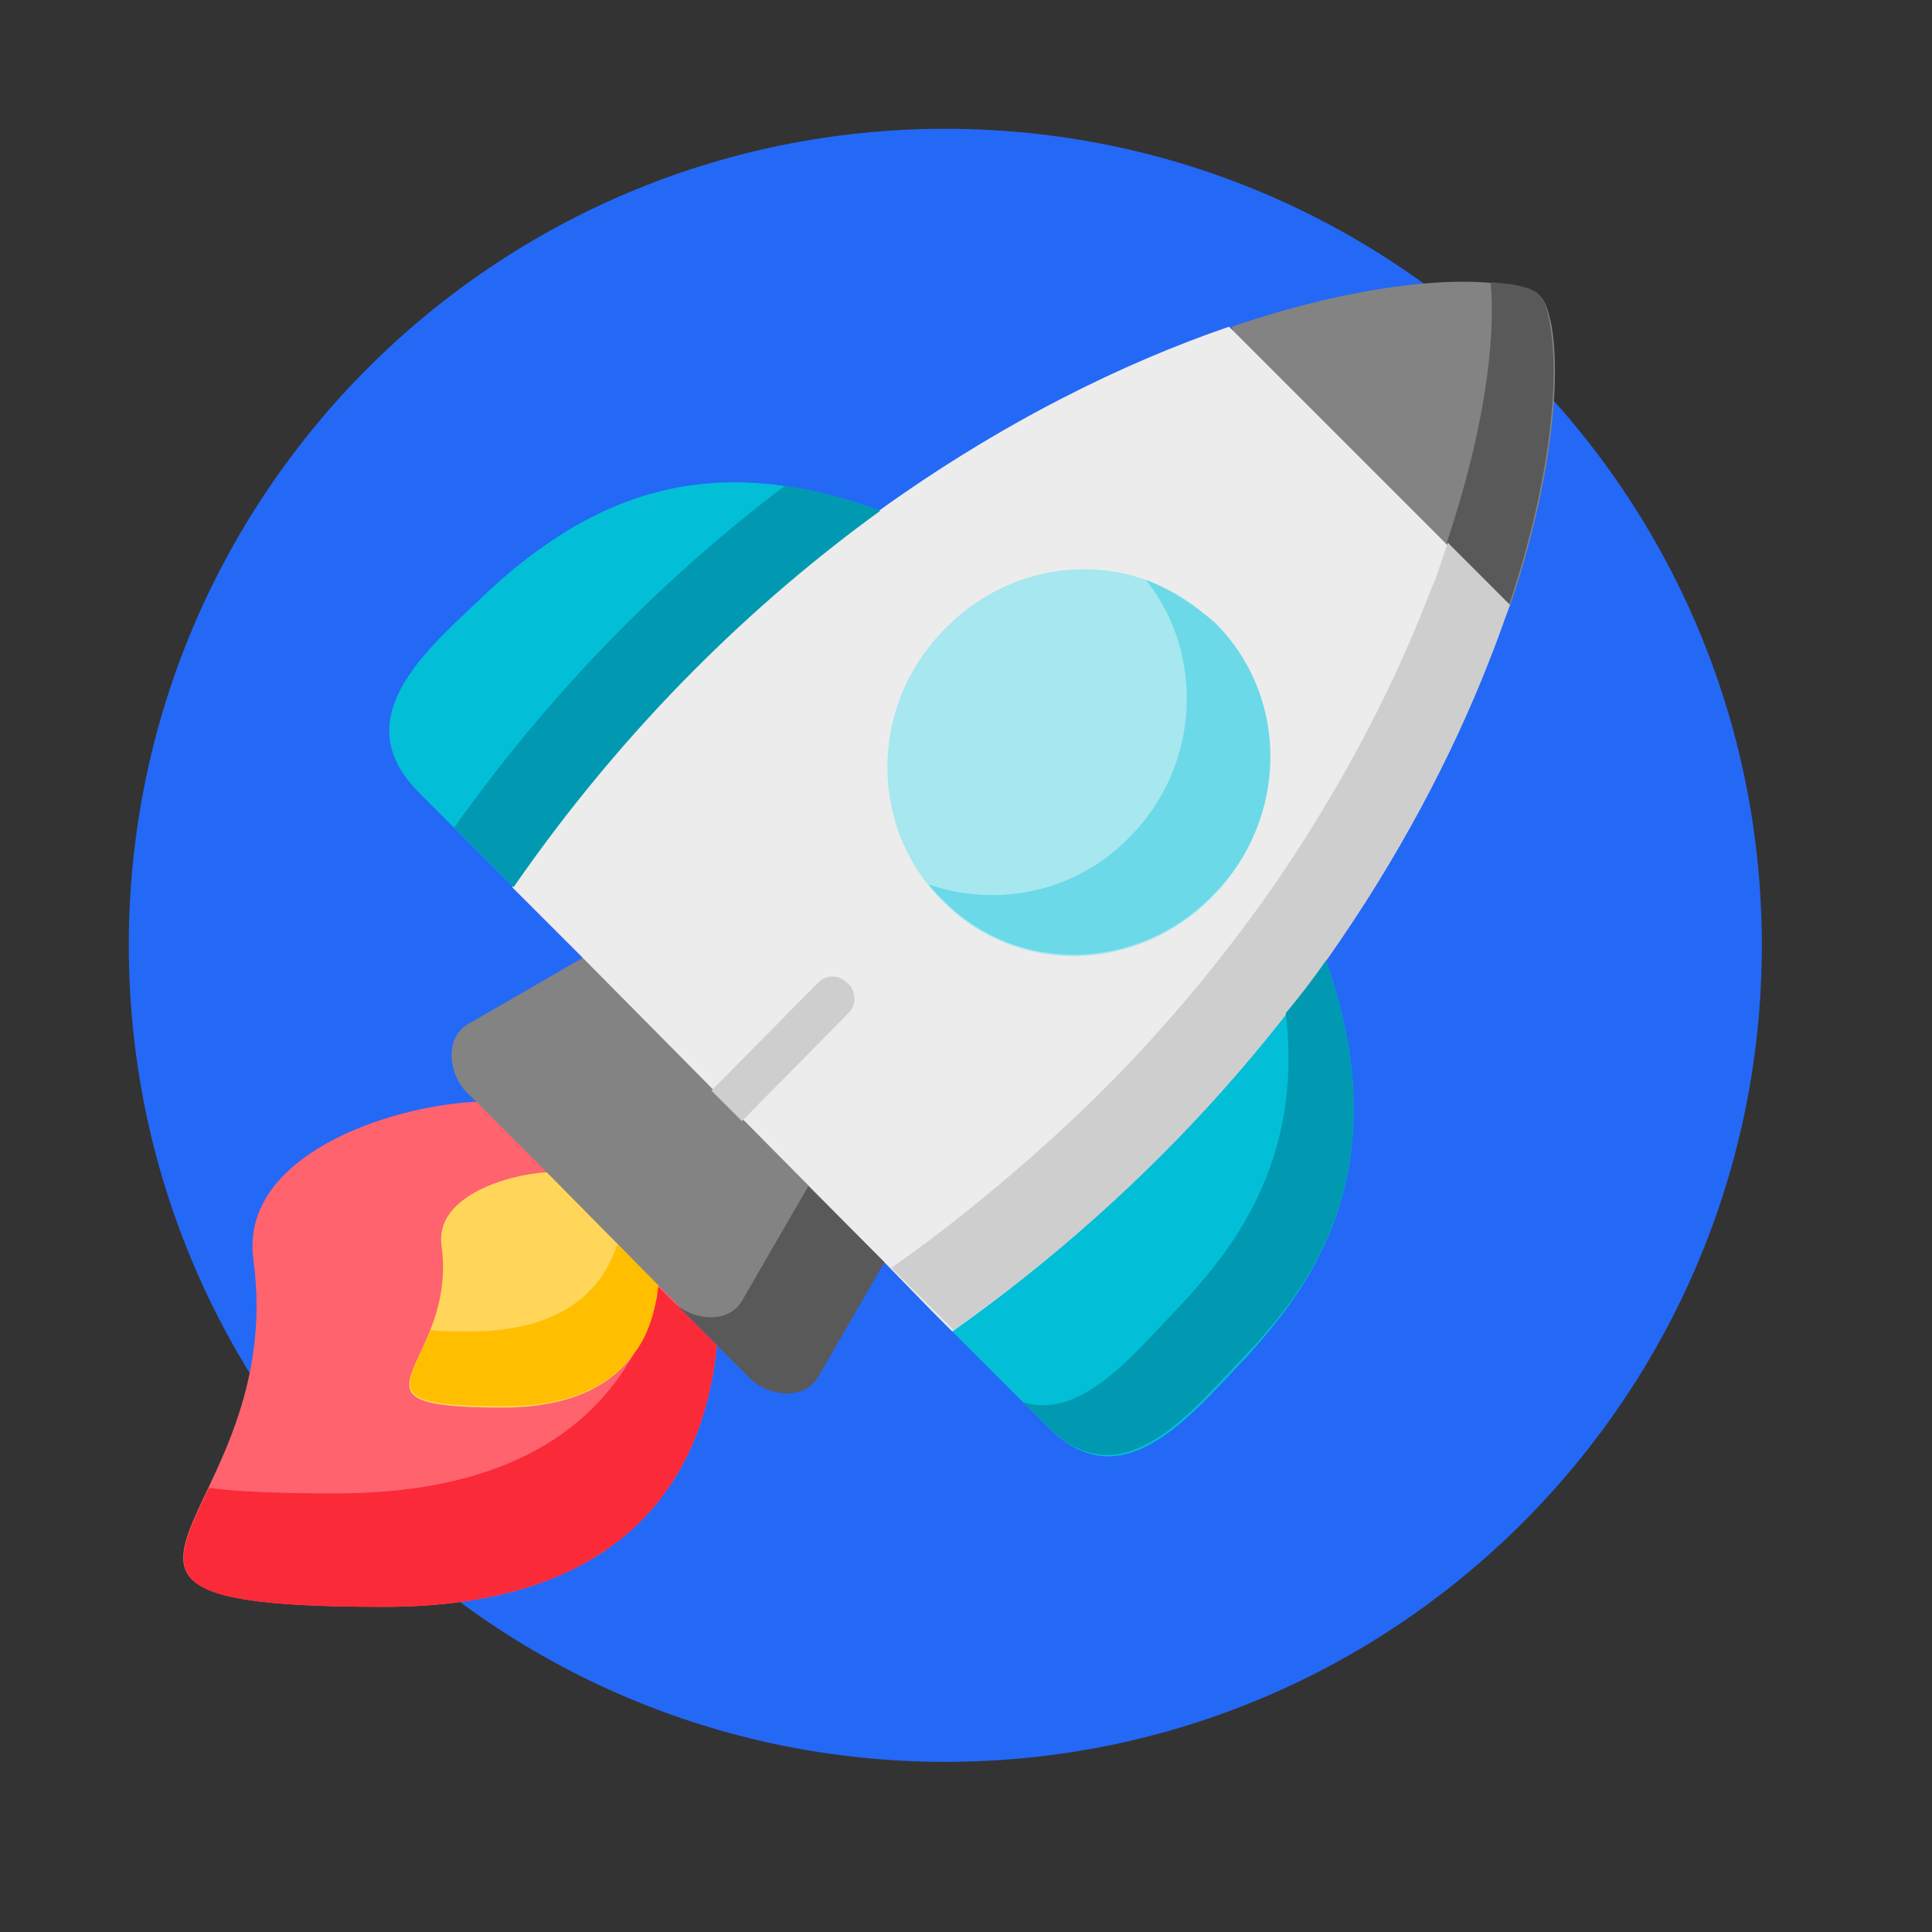 <svg width="60" height="60" viewBox="0 0 60 60" fill="none" xmlns="http://www.w3.org/2000/svg">
<rect x="0" y="0" width="60" height="60" fill="#333333" stroke="none"/>
<path d="M29.358 54.716C43.363 54.716 54.716 43.363 54.716 29.358C54.716 15.353 43.363 4 29.358 4C15.353 4 4 15.353 4 29.358C4 43.363 15.353 54.716 29.358 54.716Z" fill="#2468F6"/>
<path d="M14.788 34.215C12.08 34.344 7.438 35.891 7.868 39.115C8.986 47.281 0.046 49.903 11.951 49.903C17.925 49.903 21.708 47.281 22.267 41.779L20.633 35.547L14.788 34.215Z" fill="#FE636E"/>
<path d="M16.937 36.407C15.69 36.493 13.498 37.181 13.713 38.685C14.229 42.467 10.103 43.714 15.604 43.714C18.398 43.714 20.16 42.51 20.418 39.931L19.816 36.837L16.937 36.407Z" fill="#FFD659"/>
<path d="M19.688 42.037C18.055 44.96 14.874 46.378 10.447 46.378C8.728 46.378 7.439 46.335 6.493 46.206C5.204 48.914 4.602 49.903 11.951 49.903C17.926 49.903 21.708 47.281 22.267 41.779L20.891 40.404L20.419 39.931C20.376 40.103 20.333 40.232 20.29 40.404C20.247 41.049 19.989 41.608 19.688 42.037Z" fill="#FB2A39"/>
<path d="M19.172 38.642C18.57 40.49 16.937 41.35 14.573 41.35C14.1 41.35 13.713 41.35 13.369 41.307C12.682 43.069 11.693 43.67 15.647 43.67C17.495 43.67 18.871 43.155 19.687 42.037C20.031 41.608 20.246 41.049 20.375 40.404C20.418 40.232 20.418 40.06 20.461 39.888L19.172 38.642Z" fill="#FFBF00"/>
<path d="M18.098 29.745L14.53 31.808C13.8 32.238 13.928 33.355 14.487 33.914L14.788 34.215L16.937 36.364L20.419 39.888L22.31 41.779L23.298 42.768C23.857 43.327 24.974 43.456 25.404 42.725L27.467 39.158L25.146 30.089L18.098 29.745Z" fill="#838383"/>
<path d="M46.851 8.857C45.131 8.556 42.037 8.857 38.255 10.146L39.974 16.464L46.894 18.828C48.183 15.003 48.484 11.822 48.183 10.103C47.968 9.115 47.839 9.029 46.851 8.857Z" fill="#838383"/>
<path d="M27.338 15.862C22.61 14.143 18.914 14.917 15.218 18.312C13.499 19.988 10.619 22.18 12.983 24.587L15.948 27.553L24.416 23.212L27.338 15.862Z" fill="#03BED7"/>
<path d="M41.178 29.831L33.227 33.14L29.573 41.35L32.539 44.315C34.903 46.722 37.095 43.799 38.771 42.08C40.49 40.146 43.542 36.493 41.178 29.831Z" fill="#03BED7"/>
<path d="M46.851 18.828C46.636 19.43 46.421 20.032 46.163 20.676C45.045 23.513 43.412 26.693 41.177 29.831C38.341 33.785 34.558 37.825 29.573 41.35L28.971 40.748L27.424 39.158L23.212 34.903L22.739 34.43L22.266 33.957L18.054 29.702L15.905 27.553C19.387 22.524 23.384 18.699 27.295 15.862C31.12 13.112 34.902 11.264 38.169 10.146L46.851 18.828Z" fill="#ECECEC"/>
<path d="M37.739 19.387C35.461 17.066 31.722 17.109 29.358 19.516C26.994 21.88 26.951 25.662 29.272 27.983C31.55 30.304 35.289 30.261 37.653 27.854C40.017 25.447 40.017 21.708 37.739 19.387Z" fill="#A6E7F0"/>
<path d="M46.292 8.771C46.464 10.576 46.077 13.456 44.917 16.894L46.851 18.828C48.14 15.003 48.441 11.822 48.14 10.103C47.968 9.115 47.839 8.986 46.851 8.814C46.679 8.814 46.507 8.771 46.292 8.771Z" fill="#595959"/>
<path d="M44.272 18.742C43.154 21.579 41.521 24.716 39.286 27.897C38.298 29.272 37.223 30.648 36.02 31.98C34.816 33.355 33.441 34.688 31.98 35.977C30.647 37.138 29.229 38.298 27.682 39.373L29.014 40.705L29.616 41.307C34.602 37.782 38.384 33.785 41.22 29.788C43.455 26.607 45.089 23.47 46.206 20.633C46.464 19.988 46.679 19.387 46.894 18.785L44.96 16.851C44.831 17.238 44.702 17.625 44.573 18.012C44.444 18.269 44.358 18.527 44.272 18.742Z" fill="#CECECE"/>
<path d="M25.103 36.837L23.04 40.404C22.61 41.135 21.493 41.006 20.934 40.447L22.31 41.822L23.298 42.811C23.857 43.37 24.974 43.499 25.404 42.768L27.467 39.201L25.103 36.837Z" fill="#595959"/>
<path d="M35.59 18.012C37.438 20.332 37.266 23.814 35.074 26.006C33.398 27.725 30.948 28.198 28.842 27.467C28.971 27.639 29.1 27.768 29.272 27.94C31.55 30.261 35.289 30.218 37.653 27.811C40.017 25.447 40.06 21.665 37.739 19.344C37.094 18.785 36.363 18.312 35.59 18.012Z" fill="#6BD9E7"/>
<path d="M41.178 29.831C40.791 30.39 40.361 30.948 39.931 31.464C40.49 36.149 38.169 38.9 36.708 40.49C35.332 41.908 33.613 44.143 31.765 43.542L32.496 44.272C34.86 46.679 37.051 43.757 38.728 42.037C40.49 40.146 43.541 36.493 41.178 29.831Z" fill="#0099B1"/>
<path d="M24.373 15.089C20.848 17.754 17.281 21.235 14.101 25.705L15.949 27.553C19.43 22.524 23.427 18.699 27.338 15.863C26.307 15.476 25.318 15.218 24.373 15.089Z" fill="#0099B1"/>
<path d="M26.349 31.464L23.04 34.817L22.567 34.344L22.095 33.871L25.404 30.519C25.662 30.261 26.049 30.261 26.306 30.519C26.607 30.776 26.607 31.206 26.349 31.464Z" fill="#CECECE"/>
</svg>
